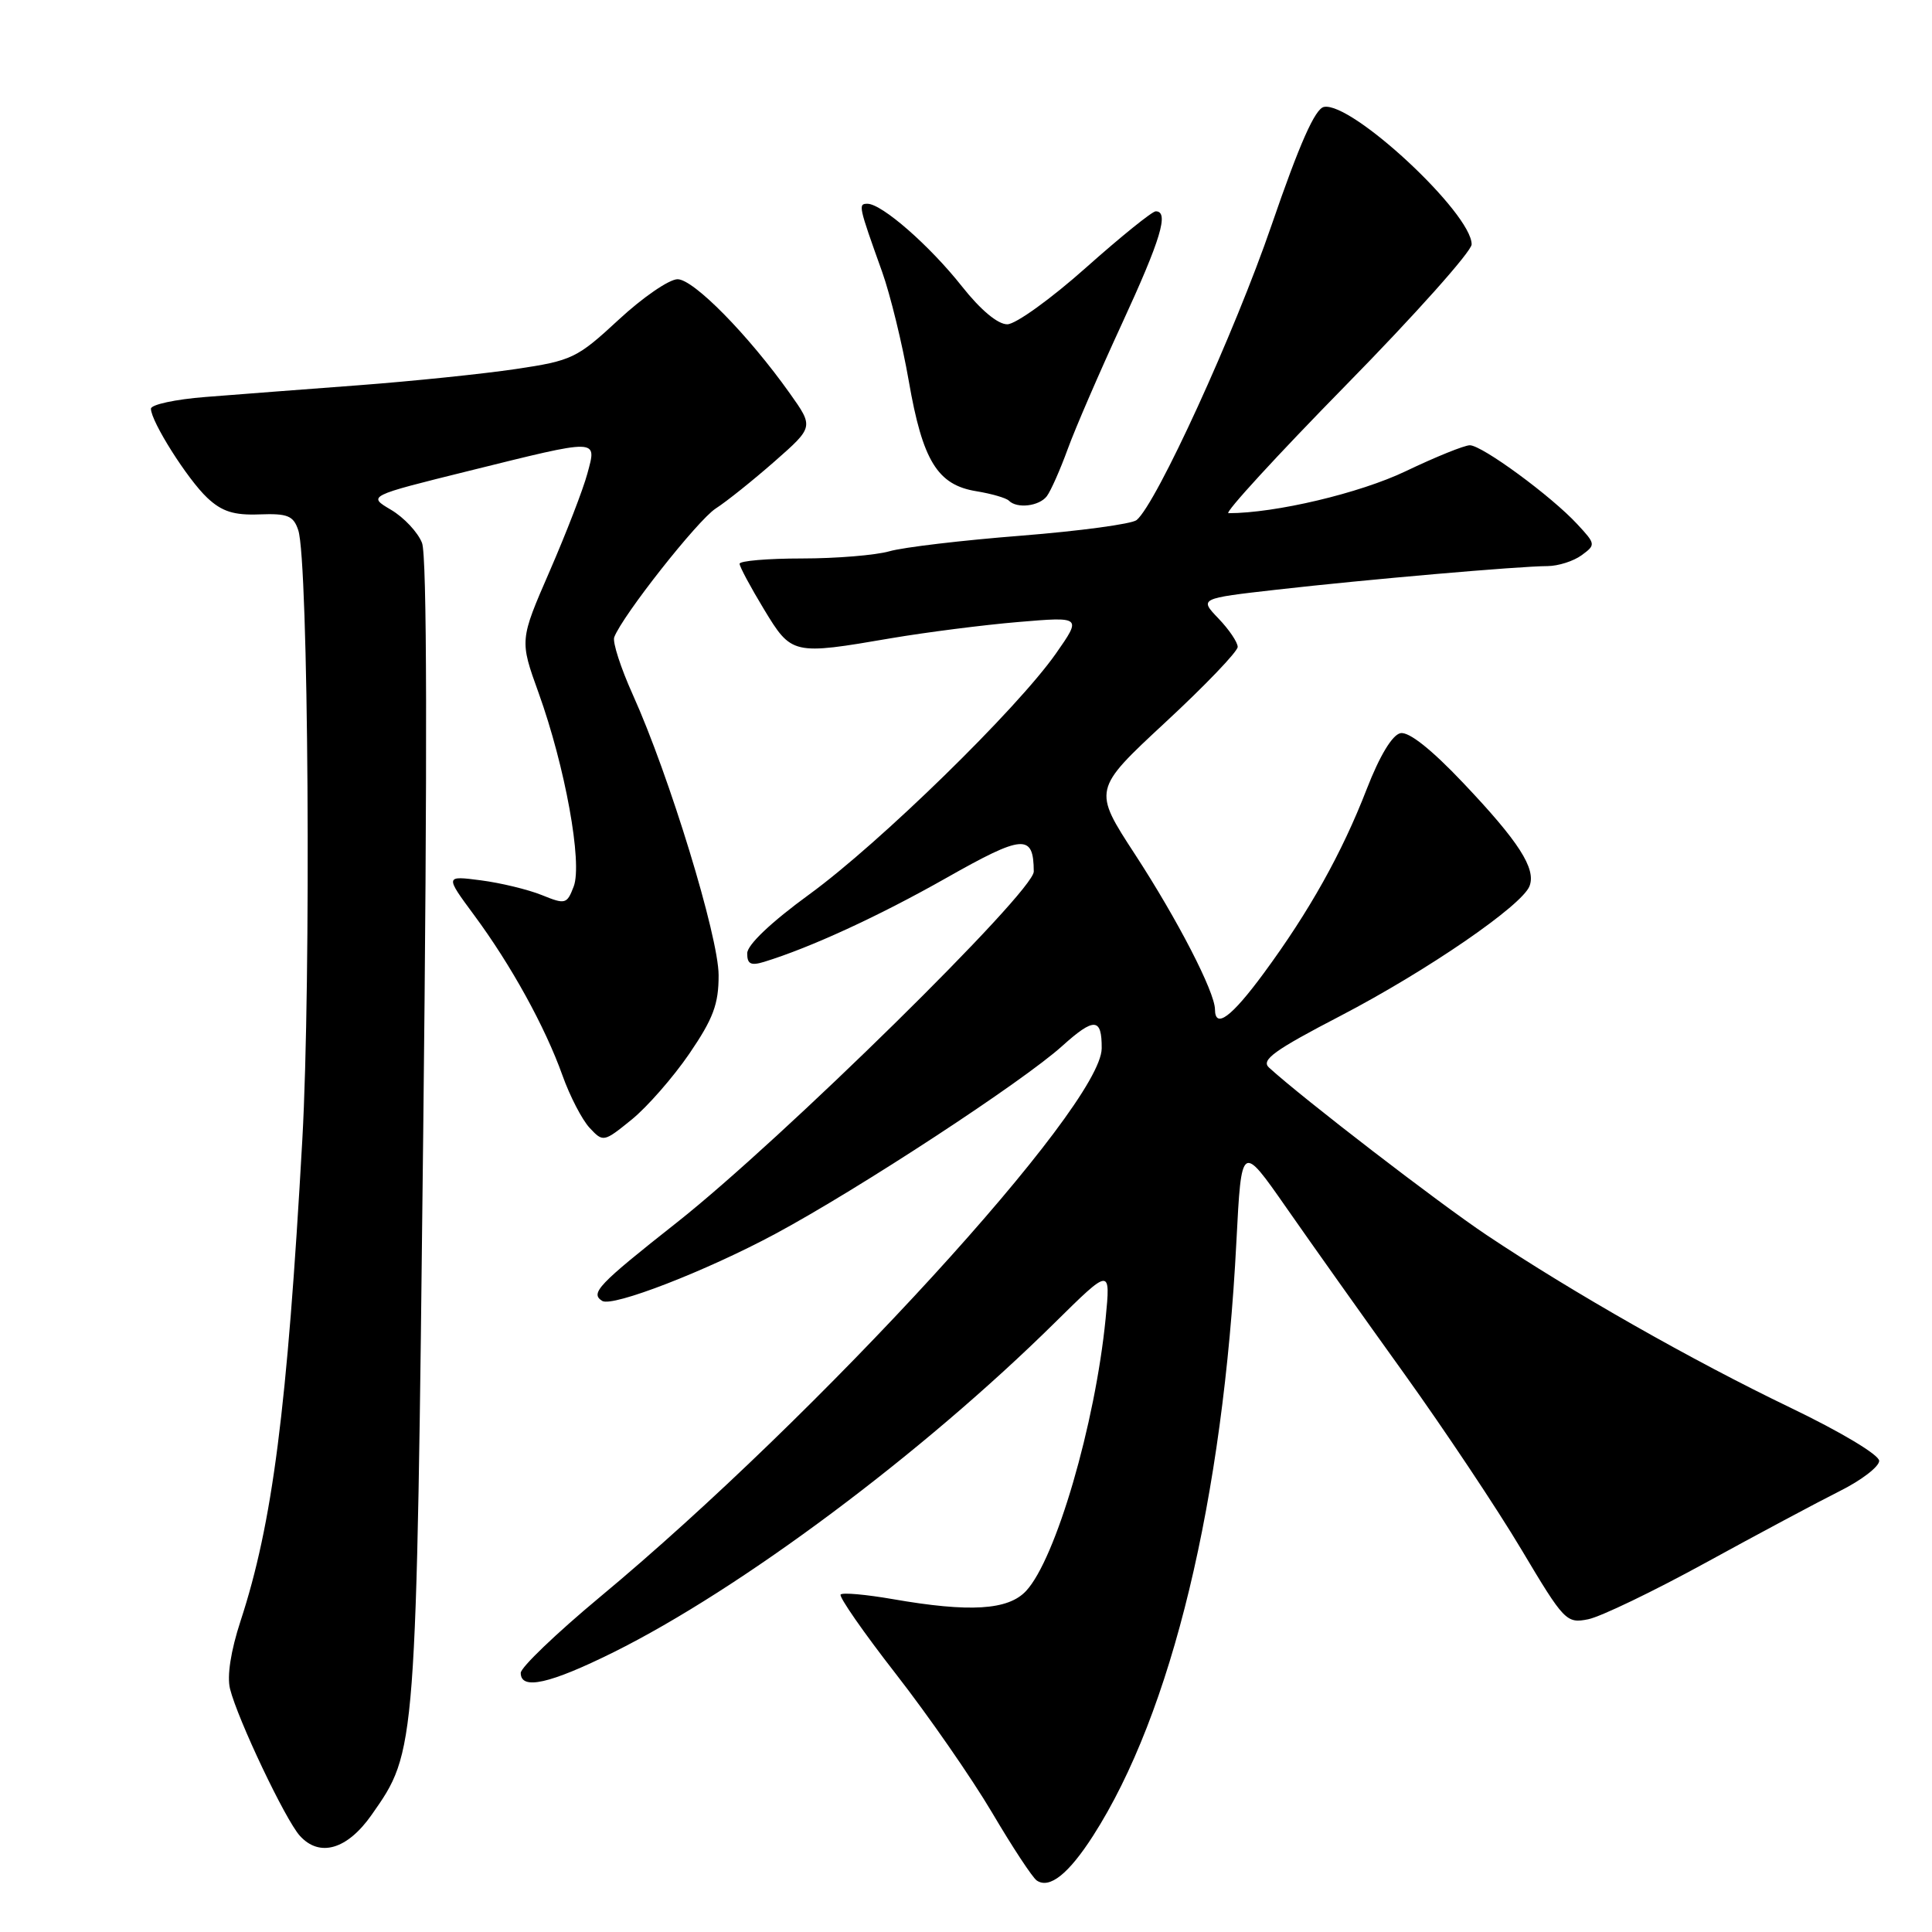 <?xml version="1.0" encoding="UTF-8" standalone="no"?>
<!DOCTYPE svg PUBLIC "-//W3C//DTD SVG 1.1//EN" "http://www.w3.org/Graphics/SVG/1.1/DTD/svg11.dtd" >
<svg xmlns="http://www.w3.org/2000/svg" xmlns:xlink="http://www.w3.org/1999/xlink" version="1.1" viewBox="0 0 256 256">
 <g >
 <path fill="currentColor"
d=" M 144.84 243.25 C 155.25 227.03 162.08 198.71 163.83 164.50 C 164.50 151.50 164.50 151.50 170.43 160.00 C 173.69 164.68 180.71 174.57 186.05 182.00 C 191.38 189.43 198.38 199.92 201.60 205.33 C 207.26 214.83 207.56 215.14 210.45 214.56 C 212.09 214.23 219.07 210.87 225.97 207.09 C 232.86 203.31 240.86 199.04 243.75 197.59 C 246.64 196.15 249.00 194.34 249.00 193.57 C 249.00 192.78 243.93 189.74 237.25 186.53 C 224.23 180.27 208.44 171.30 197.00 163.66 C 190.65 159.42 172.63 145.55 168.15 141.46 C 167.05 140.46 168.83 139.17 177.65 134.59 C 189.11 128.62 201.68 119.99 202.67 117.41 C 203.56 115.10 201.25 111.51 193.91 103.77 C 189.68 99.30 186.68 96.92 185.57 97.15 C 184.49 97.37 182.82 100.12 181.09 104.58 C 177.81 113.04 173.49 120.76 167.46 128.95 C 163.17 134.78 161.01 136.38 160.99 133.75 C 160.97 131.43 156.04 121.87 150.41 113.23 C 144.81 104.64 144.81 104.64 154.40 95.73 C 159.68 90.84 164.00 86.33 164.00 85.72 C 164.00 85.11 162.86 83.42 161.46 81.96 C 158.91 79.30 158.91 79.30 169.21 78.13 C 181.01 76.79 201.28 75.02 205.06 75.01 C 206.47 75.00 208.49 74.36 209.56 73.58 C 211.46 72.19 211.45 72.10 209.00 69.46 C 205.58 65.75 196.38 59.00 194.76 59.00 C 194.04 59.00 190.21 60.55 186.26 62.44 C 180.18 65.35 169.01 68.00 162.78 68.00 C 162.19 68.00 169.20 60.36 178.35 51.03 C 187.51 41.70 195.00 33.30 195.00 32.38 C 195.00 28.24 179.09 13.44 175.43 14.17 C 174.25 14.40 172.19 19.06 168.49 29.83 C 163.60 44.08 153.24 66.73 150.61 68.91 C 149.98 69.43 143.10 70.36 135.31 70.98 C 127.53 71.59 119.66 72.52 117.84 73.05 C 116.01 73.57 110.80 74.00 106.26 74.00 C 101.72 74.00 98.00 74.32 98.00 74.70 C 98.00 75.09 99.45 77.79 101.21 80.70 C 104.90 86.79 105.00 86.81 118.12 84.56 C 122.73 83.78 130.29 82.81 134.92 82.42 C 143.33 81.71 143.33 81.71 139.92 86.59 C 134.78 93.93 116.57 111.71 107.25 118.50 C 102.17 122.20 99.01 125.20 99.01 126.32 C 99.00 127.74 99.49 127.99 101.25 127.45 C 107.37 125.57 116.40 121.42 125.34 116.36 C 135.60 110.55 136.95 110.45 136.98 115.48 C 137.01 118.14 103.58 151.01 89.72 161.96 C 79.24 170.23 78.16 171.36 79.80 172.38 C 81.17 173.22 93.52 168.44 102.72 163.50 C 113.76 157.57 135.54 143.31 140.75 138.60 C 144.99 134.78 146.01 134.84 145.98 138.92 C 145.92 146.60 108.50 187.51 79.44 211.66 C 73.70 216.44 69.00 220.94 69.00 221.67 C 69.00 223.99 72.85 223.12 81.30 218.93 C 98.18 210.54 122.24 192.57 139.79 175.24 C 147.16 167.97 147.16 167.97 146.50 174.73 C 145.12 188.70 139.90 206.58 135.96 210.81 C 133.59 213.36 128.49 213.67 118.28 211.89 C 114.76 211.28 111.67 211.00 111.39 211.28 C 111.12 211.55 114.41 216.29 118.71 221.81 C 123.01 227.33 128.74 235.59 131.45 240.17 C 134.15 244.75 136.82 248.81 137.38 249.18 C 139.07 250.32 141.59 248.31 144.84 243.25 Z  M 49.24 240.48 C 55.19 231.99 55.16 232.42 56.08 150.00 C 56.64 99.93 56.58 73.64 55.92 71.94 C 55.37 70.53 53.52 68.56 51.81 67.55 C 48.71 65.72 48.71 65.72 62.11 62.40 C 79.54 58.08 79.09 58.07 77.83 62.75 C 77.28 64.81 75.03 70.63 72.84 75.67 C 68.85 84.84 68.85 84.84 71.37 91.82 C 74.88 101.57 77.20 114.34 76.02 117.46 C 75.12 119.81 74.92 119.87 71.79 118.60 C 69.98 117.87 66.35 116.99 63.73 116.65 C 58.96 116.03 58.96 116.03 62.83 121.27 C 67.72 127.88 72.23 136.06 74.53 142.50 C 75.51 145.25 77.13 148.38 78.13 149.45 C 79.92 151.37 80.00 151.35 83.69 148.36 C 85.75 146.69 89.19 142.76 91.34 139.62 C 94.51 134.97 95.23 133.05 95.22 129.21 C 95.21 124.09 88.69 102.78 83.85 92.05 C 82.25 88.50 81.14 85.07 81.39 84.43 C 82.50 81.54 92.42 68.96 94.82 67.39 C 96.30 66.44 99.82 63.61 102.66 61.12 C 107.82 56.58 107.82 56.58 104.66 52.13 C 99.15 44.37 91.90 37.00 89.78 37.00 C 88.67 37.00 85.16 39.41 81.97 42.37 C 76.45 47.48 75.80 47.79 68.34 48.90 C 64.03 49.54 54.65 50.51 47.50 51.05 C 40.35 51.59 31.24 52.28 27.25 52.60 C 23.26 52.91 20.00 53.61 20.00 54.16 C 20.00 55.84 24.84 63.50 27.47 65.97 C 29.40 67.78 30.99 68.29 34.37 68.16 C 38.11 68.02 38.88 68.33 39.52 70.25 C 40.88 74.27 41.24 129.89 40.06 151.00 C 38.05 186.79 36.11 201.86 31.87 214.80 C 30.58 218.75 30.06 222.09 30.48 223.78 C 31.49 227.82 37.82 241.15 39.73 243.25 C 42.35 246.15 46.01 245.08 49.24 240.48 Z  M 138.71 65.75 C 139.23 65.06 140.48 62.25 141.48 59.50 C 142.48 56.75 145.71 49.29 148.65 42.92 C 153.82 31.71 154.94 28.00 153.14 28.00 C 152.67 28.00 148.51 31.36 143.89 35.47 C 139.28 39.58 134.59 42.96 133.48 42.97 C 132.23 42.99 129.95 41.09 127.48 37.97 C 123.20 32.55 116.85 27.00 114.94 27.00 C 113.69 27.00 113.76 27.29 116.88 36.00 C 117.96 39.02 119.56 45.55 120.42 50.50 C 122.25 61.05 124.22 64.26 129.37 65.09 C 131.38 65.42 133.32 65.98 133.68 66.34 C 134.76 67.43 137.69 67.08 138.71 65.75 Z "/>
</g>
</svg>